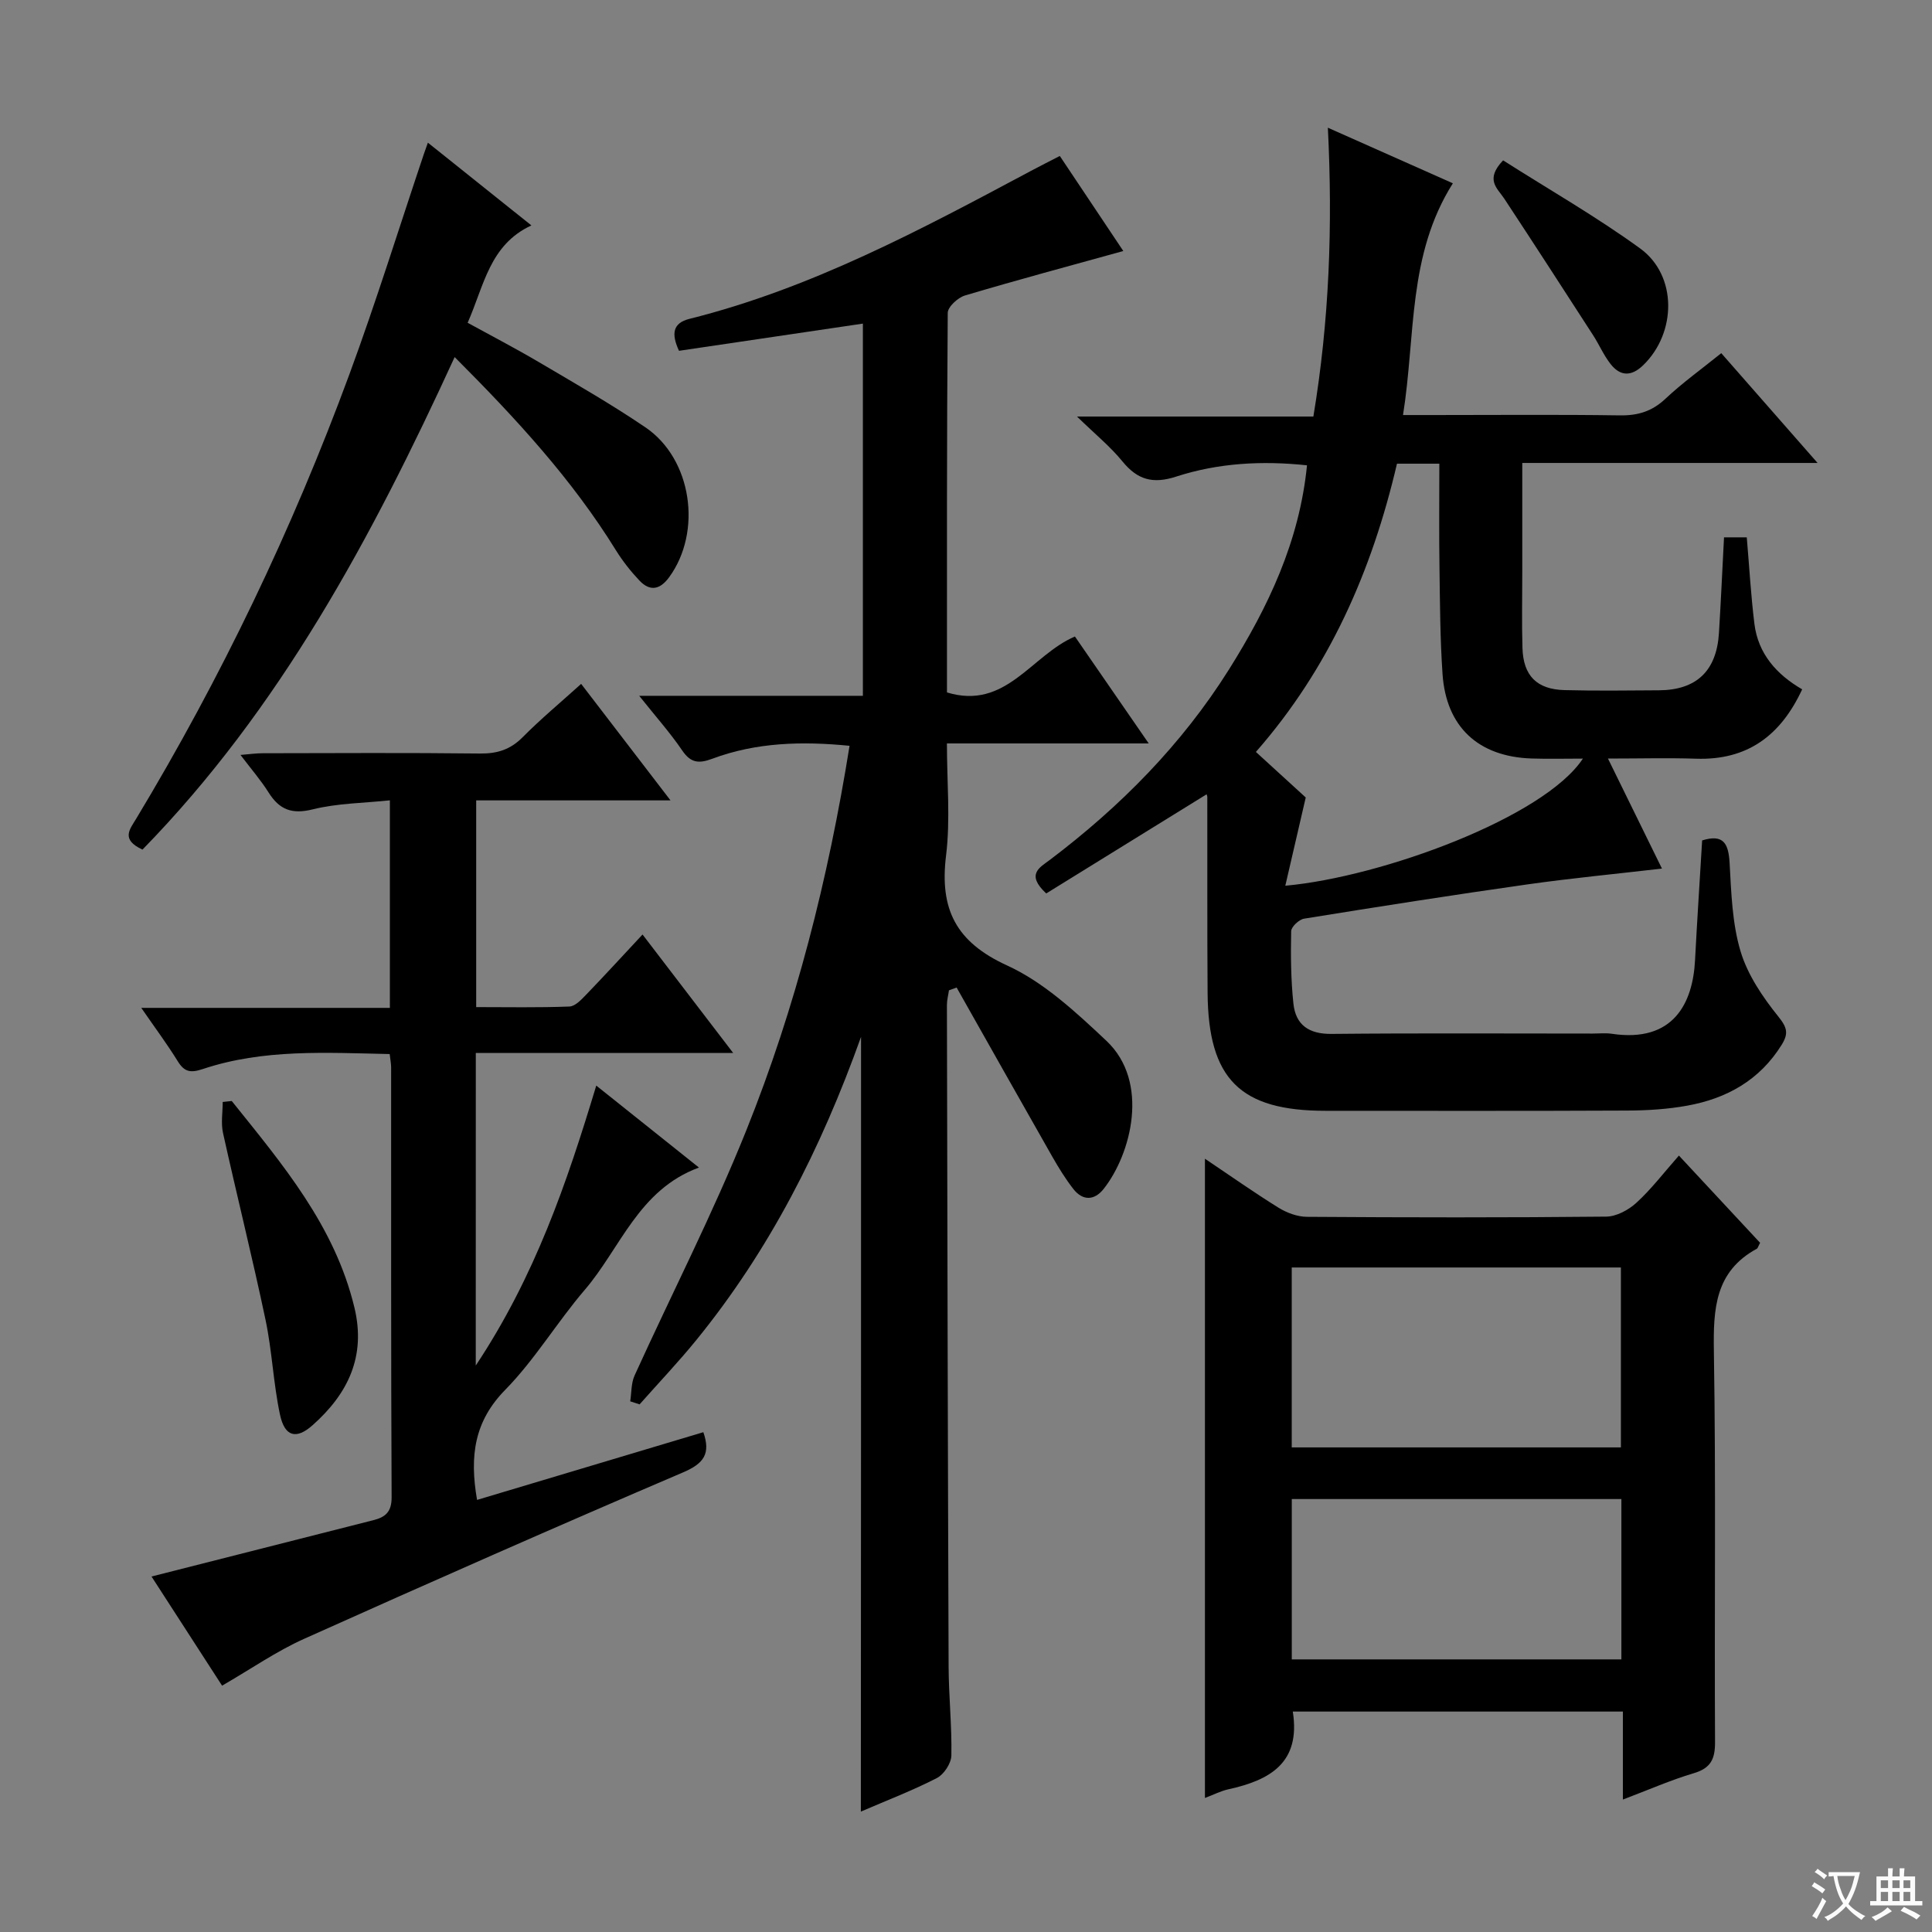 <svg enable-background="new 0 0 400 400" viewBox="0 0 400 400" xmlns="http://www.w3.org/2000/svg"><rect x="0" y="0" width="400" height="400" fill="#808080" stroke="none"/><path d="m377.9 391.2c-.2.3-.4.5-.6.8-.7-.6-1.4-1-2.2-1.5.2-.3.4-.5.5-.8.6.4 1.4.8 2.3 1.5zm-1.8 6.1c-.2-.2-.5-.4-.9-.6.4-.6.8-1.2 1.2-1.9s.7-1.3.9-1.9c.3.3.5.5.8.7-.7 1.3-1.4 2.6-2 3.7zm2.2-9c-.3.3-.5.5-.6.8-.6-.6-1.3-1.1-2-1.5.3-.3.5-.5.6-.7.6.5 1.3.9 2 1.4zm.3.2v-.9h2 4.5c-.3 1.3-.6 2.5-1 3.6s-.9 2.1-1.4 3c.4.5 1 1 1.6 1.4s1.2.8 1.9 1.1c-.3.2-.5.4-.8.8-.4-.3-1-.7-1.6-1.2s-1.2-1.1-1.6-1.6c-.5.6-1.1 1.1-1.7 1.6s-1.4.9-2.1 1.4c-.1-.3-.3-.5-.7-.8.6-.2 1.2-.5 1.9-1s1.4-1.1 2-1.8c-.5-.8-.9-1.6-1.2-2.5s-.6-2-.8-3.2c-.4.1-.7.1-1 .1zm2.5 2.7c.3 1 .7 1.7 1 2.2.3-.5.6-1.1 1-2s.6-1.9.9-3h-3.2-.4c.1.9.3 1.8.7 2.8z" fill="#fafbfa"/><path d="m396.5 388.5v1.5 3.6h1.5v.9c-.4 0-1 0-1.7 0h-7.9c-.5 0-.9 0-1.2 0v-.9h1.3v-3.5c0-.7 0-1.2 0-1.6h2.4c0-.8 0-1.4 0-1.7h1c0 .3-.1.8-.1 1.7h1.5c0-.8 0-1.4 0-1.7h1c0 .3-.1.9-.1 1.7zm-8.2 9.2c-.2-.3-.5-.5-.8-.8.8-.3 1.4-.6 1.9-.9s1-.7 1.4-1.1c.3.3.6.5.9.8-1.6 1-2.8 1.6-3.4 2zm2.6-6.8v-1.6h-1.5v1.6zm0 2.7v-1.9h-1.5v1.9zm2.4-2.7v-1.6h-1.5v1.6zm0 2.7v-1.9h-1.5v1.9zm.2 2 .7-.8c.4.2.9.5 1.6.8s1.3.7 1.8 1c-.3.3-.5.5-.8.8-.4-.3-1.5-1-3.3-1.8zm2-4.7v-1.6h-1.4v1.6zm0 2.7v-1.9h-1.4v1.9z" fill="#fafbfa"/><g fill="#010000"><path d="m216.61 184.98c-4.29-3.99-1.31-5.39.74-6.94 14.6-11.04 27.32-23.87 37.1-39.44 8.1-12.91 14.58-26.46 16.15-42.26-9.26-.99-18.35-.5-27.07 2.33-4.83 1.57-8.01.69-11.14-3.14-2.51-3.08-5.65-5.63-9.41-9.29h48.94c3.3-19.91 4.02-39.39 3-59.8 8.85 3.93 17.08 7.59 25.88 11.51-9.4 14.88-7.68 31.4-10.32 47.98h6.42c12.83 0 25.67-.12 38.5.07 3.74.05 6.65-.84 9.41-3.44 3.5-3.29 7.44-6.12 11.56-9.44 6.52 7.43 12.91 14.72 19.94 22.73-20.73 0-40.6 0-61.14 0v22.81c0 5.17-.12 10.34.04 15.5.17 5.74 2.96 8.57 8.72 8.72 6.5.17 13 .08 19.5.04 7.8-.04 11.97-4 12.46-11.86.4-6.47.69-12.94 1.05-19.81h4.71c.52 6.04.85 11.99 1.58 17.9.77 6.21 4.59 10.5 9.89 13.57-4.47 9.63-11.4 14.72-21.99 14.36-5.8-.19-11.61-.03-18.22-.03 3.84 7.82 7.39 15.05 11.18 22.78-9.54 1.11-18.71 1.98-27.82 3.27-15.45 2.19-30.87 4.61-46.27 7.1-1.05.17-2.66 1.68-2.68 2.6-.1 4.98-.06 9.99.46 14.93.46 4.47 3.2 6.38 7.91 6.33 18-.18 36-.07 54-.07 1.33 0 2.69-.15 4 .04 12.8 1.92 16.79-6.36 17.25-15.22.43-8.28.98-16.55 1.47-24.81 4.5-1.4 5.47.73 5.69 4.74.34 6.11.53 12.43 2.26 18.21 1.46 4.88 4.58 9.48 7.82 13.51 1.86 2.31 2.14 3.53.68 5.88-4.55 7.3-11.35 11.09-19.51 12.57-4.06.74-8.26 1-12.4 1.02-20.83.1-41.66.05-62.5.05-17.69 0-24.3-6.55-24.43-24.43-.1-13.5-.03-27-.06-40.5 0-.31-.16-.62-.16-.59-11.1 6.88-22.29 13.79-33.19 20.52zm49.5-1.6c20.05-1.81 53.62-14.18 61.61-26.32-3.7 0-7.16.09-10.6-.02-11.05-.36-17.72-6.54-18.46-17.51-.5-7.29-.53-14.62-.63-21.93-.11-7.1-.03-14.2-.03-21.6-1.92 0-3.23 0-4.54 0s-2.63 0-4.23 0c-5.18 22.19-14.04 42.37-29.21 59.68 3.92 3.59 7.67 7.01 10.32 9.43-1.52 6.57-2.78 12.02-4.23 18.27z"/><path d="m178.27 214.67c-8.33 23.29-19.02 44.22-34.07 62.73-3.74 4.6-7.85 8.92-11.78 13.36-.65-.21-1.29-.42-1.94-.63.28-1.79.18-3.75.9-5.34 7.69-16.93 16.22-33.52 23.13-50.75 10.22-25.46 16.96-52 21.38-79.63-9.82-.97-19.3-.73-28.45 2.69-2.77 1.03-4.44.87-6.2-1.73-2.49-3.66-5.46-6.99-8.9-11.31h46.31c0-25.97 0-51.37 0-77.06-12.9 1.91-25.49 3.77-38.07 5.63-1.64-3.55-1.28-5.75 2.15-6.61 25.25-6.31 47.96-18.49 70.68-30.62 1.89-1.01 3.81-1.97 6.01-3.11 4.56 6.83 8.97 13.42 13.15 19.68-11.01 3.05-21.95 5.98-32.79 9.21-1.47.44-3.55 2.35-3.56 3.6-.21 26.14-.16 52.29-.16 78.58 12.2 3.72 17.45-7.71 26.49-11.58 4.89 7.08 9.83 14.24 15.28 22.14-14.27 0-27.66 0-41.78 0 0 8.05.74 15.74-.18 23.22-1.36 11.07 2.01 17.89 12.64 22.75 7.64 3.49 14.28 9.7 20.53 15.57 9.1 8.54 5.12 23.54-.54 30.69-1.91 2.42-4.33 2.52-6.29 0-1.62-2.08-3.02-4.36-4.33-6.65-6.64-11.66-13.22-23.36-19.82-35.04-.53.19-1.06.39-1.59.58-.14 1-.42 2.01-.42 3.01.09 45.66.18 91.31.35 136.97.02 6.15.69 12.3.57 18.44-.03 1.62-1.54 3.92-3.01 4.67-4.99 2.57-10.26 4.58-15.73 6.94.04-53.39.04-106.38.04-160.4z"/><path d="m98.5 282.72c12.26-18.46 18.86-37.8 24.95-57.96 7.05 5.62 13.89 11.09 21.26 16.97-12.51 4.6-16.22 16.66-23.65 25.33-5.73 6.69-10.32 14.43-16.45 20.68-6.35 6.47-7.44 13.58-5.84 22.8 15.65-4.68 31.25-9.35 46.85-14.02 1.54 4.44.13 6.47-4.17 8.31-26.26 11.23-52.4 22.76-78.46 34.46-5.74 2.57-10.99 6.23-17.01 9.71-4.96-7.67-10.03-15.52-14.61-22.6 15.49-3.93 30.7-7.8 45.92-11.66 2.5-.63 3.81-1.71 3.79-4.76-.14-29.66-.09-59.32-.1-88.98 0-.79-.17-1.59-.3-2.77-13.15-.27-26.11-1.09-38.65 3.09-2.58.86-3.84.65-5.24-1.62-2.15-3.48-4.6-6.77-7.54-11.03h51.47c0-14.36 0-28.12 0-42.97-5.36.57-10.82.59-15.98 1.87-4.35 1.08-6.91.04-9.15-3.52-1.58-2.52-3.56-4.79-5.8-7.75 1.87-.15 3.24-.35 4.6-.35 15-.02 29.99-.12 44.99.06 3.59.04 6.3-.82 8.85-3.4 3.73-3.76 7.82-7.16 12.09-11.02 6.12 7.99 12.04 15.7 18.5 24.12-13.76 0-26.79 0-40.23 0v42.8c6.42 0 12.87.13 19.31-.12 1.21-.05 2.51-1.48 3.52-2.52 3.81-3.95 7.51-8 11.61-12.39 6.43 8.41 12.24 16 18.77 24.53-18.34 0-35.66 0-53.29 0-.01 21.53-.01 42.38-.01 64.71z"/><path d="m336 372.58c0-6.61 0-12.24 0-18.22-22.95 0-45.63 0-68.34 0 1.68 10.63-4.76 14.21-13.32 16.09-1.57.34-3.05 1.12-4.87 1.8 0-44.18 0-87.96 0-132.35 5.14 3.45 10.09 6.95 15.23 10.14 1.71 1.06 3.91 1.88 5.89 1.89 20.65.14 41.3.17 61.94-.04 2.13-.02 4.64-1.37 6.27-2.87 3.05-2.78 5.59-6.13 8.8-9.77 5.75 6.18 11.33 12.17 16.81 18.06-.37.68-.46 1.11-.7 1.24-8.64 4.71-9.01 12.44-8.87 21.19.44 26.97.09 53.95.24 80.92.02 3.54-.88 5.42-4.42 6.47-4.72 1.4-9.26 3.4-14.66 5.45zm-68.56-72.91h68.15c0-12.68 0-25.04 0-37.25-22.94 0-45.47 0-68.15 0zm.01 43.89h68.24c0-11.28 0-22.19 0-33.2-22.87 0-45.42 0-68.24 0z"/><path d="m94.13 73.93c-17.16 37.41-36.19 72.83-64.63 101.97-4.53-2.09-2.63-4.19-1.33-6.35 17.64-29.27 32.35-59.98 44.16-92.03 5.56-15.09 10.33-30.48 15.46-45.73.19-.57.4-1.14.8-2.25 7.18 5.74 14.03 11.21 21.43 17.13-8.67 4.02-9.78 12.42-13.2 20.16 4.94 2.71 9.89 5.28 14.69 8.11 7.45 4.39 14.98 8.69 22.12 13.54 9.65 6.55 11.79 21.6 4.91 31.03-1.88 2.57-3.95 3-6.13.71-1.81-1.91-3.48-4.03-4.87-6.26-9.09-14.71-20.68-27.29-33.41-40.03z"/><path d="m47.98 227.95c10.46 13.05 21.32 25.81 25.4 42.77 2.44 10.14-1.37 17.89-8.68 24.37-3.38 3-5.76 2.35-6.73-2.2-1.38-6.46-1.63-13.15-2.99-19.61-2.73-12.95-5.95-25.8-8.81-38.72-.45-2.04-.06-4.27-.06-6.41.61-.07 1.24-.13 1.87-.2z"/><path d="m311.2 33.2c9.49 6.04 19.3 11.65 28.39 18.25 7.7 5.6 7.54 17.45.62 24.16-2.45 2.38-4.76 2.32-6.77-.26-1.42-1.81-2.34-3.99-3.6-5.94-6.11-9.45-12.22-18.91-18.41-28.3-1.41-2.14-4.04-3.9-.23-7.91z"/></g></svg>